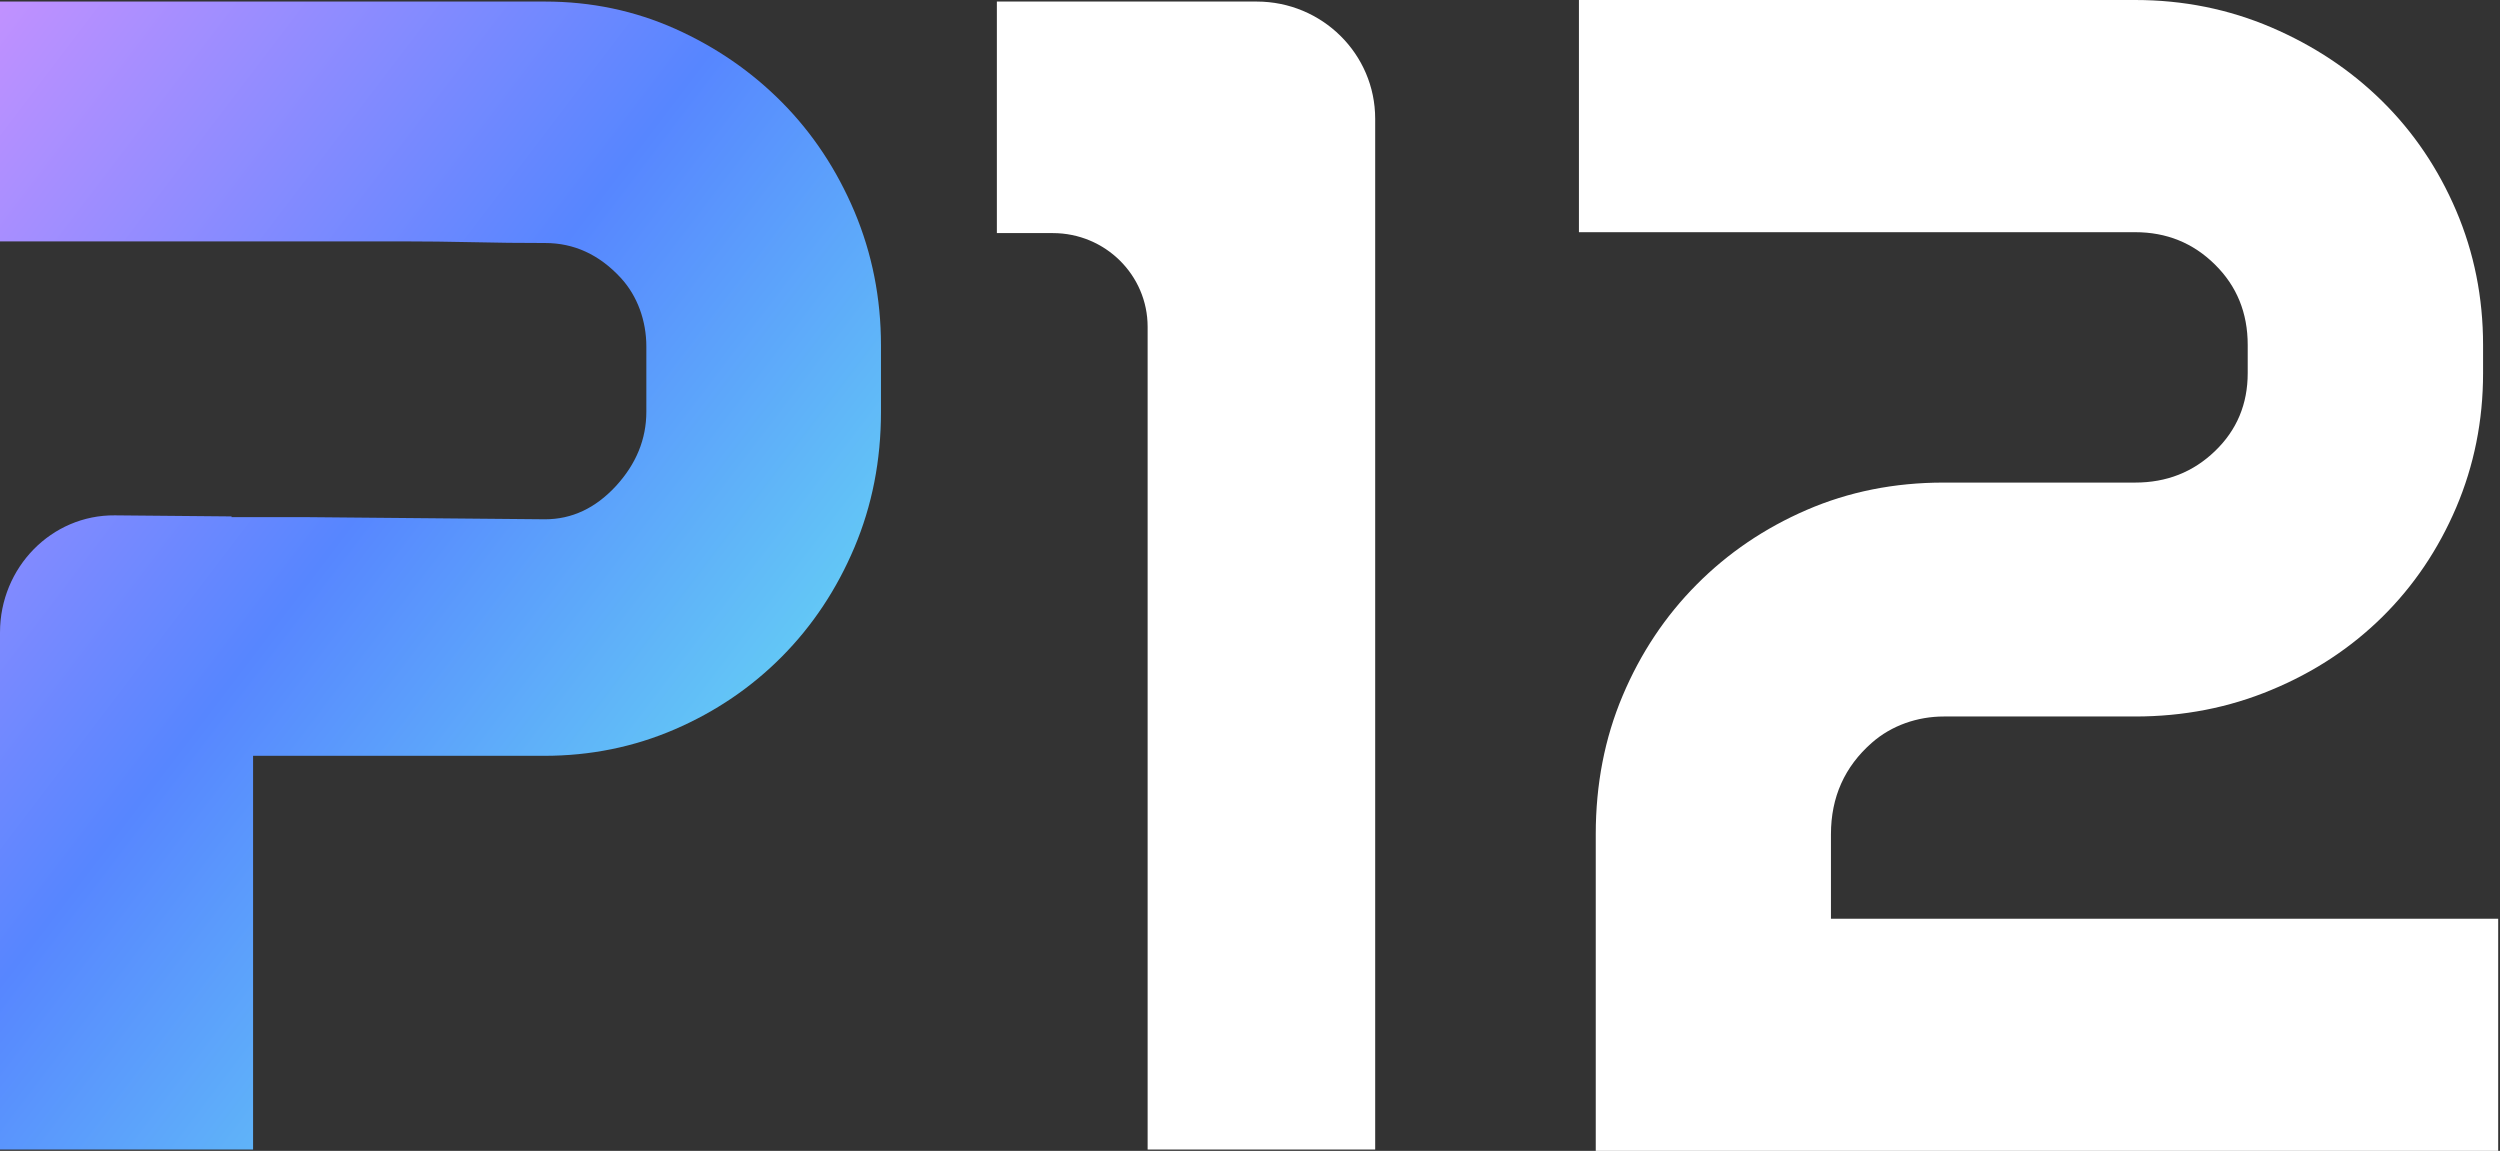 <svg width="391" height="180" viewBox="0 0 391 180" fill="none" xmlns="http://www.w3.org/2000/svg">
<rect x="0" y="0" width="391" height="180" fill="#333333" stroke="none"/>
<path d="M155.923 0.244H196.547C206.779 0.244 215.079 8.445 215.079 18.568V179.782H179.489V51.116C179.489 43.017 172.854 36.456 164.655 36.456H155.91V0.244H155.923Z" fill="white"/>
<path d="M39.581 118.21H85.112C92.331 118.21 99.144 116.827 105.525 114.072C111.906 111.316 117.499 107.523 122.291 102.693C127.083 97.862 130.858 92.172 133.629 85.624C136.4 79.063 137.785 72.003 137.785 64.404V54.05C137.785 46.631 136.4 39.66 133.641 33.099C130.87 26.551 127.108 20.862 122.329 16.031C117.549 11.2 111.982 7.368 105.614 4.511C99.246 1.666 92.446 0.244 85.251 0.244H0V37.751H62.868C66.554 37.751 70.24 37.802 73.939 37.879C77.625 37.968 81.4 38.007 85.251 38.007C89.776 38.007 93.717 39.814 97.072 43.44C99.729 46.31 101.089 50.231 101.089 54.191V64.391C101.089 68.697 99.487 72.592 96.31 76.039C93.119 79.486 89.433 81.216 85.239 81.216L48.288 80.883H36.213V80.768L17.96 80.601C8.071 80.511 0 88.738 0 98.925V179.782H39.581V118.21Z" fill="url(#paint0_linear_1154_430)"/>
<path d="M286.361 143.698V130.473C286.361 124.681 288.496 119.902 292.767 116.16C295.843 113.456 299.898 112.06 304.016 112.06H333.938C341.462 112.06 348.568 110.688 355.228 107.908C361.889 105.153 367.659 101.347 372.578 96.503C377.485 91.659 381.336 85.957 384.145 79.383C386.942 72.81 388.352 65.813 388.352 58.368V53.96C388.352 46.528 386.954 39.532 384.145 32.945C381.336 26.372 377.485 20.669 372.578 15.825C367.672 10.982 361.889 7.137 355.228 4.28C348.568 1.435 341.475 0 333.938 0H246.945V36.315H333.938C338.844 36.315 343 37.994 346.419 41.377C349.839 44.747 351.542 48.937 351.542 53.947V58.355C351.542 63.199 349.839 67.274 346.419 70.555C343 73.848 338.844 75.475 333.938 75.475H303.978C296.263 75.475 289.132 76.91 282.56 79.755C275.989 82.6 270.244 86.495 265.35 91.429C260.444 96.362 256.592 102.154 253.783 108.805C250.974 115.455 249.576 122.682 249.576 130.461V180H286.221H286.361H390.717V143.685H286.361V143.698Z" fill="white"/>
<defs>
<linearGradient id="paint0_linear_1154_430" x1="0" y1="0.244" x2="173.783" y2="132.47" gradientUnits="userSpaceOnUse">
<stop stop-color="#C191FF"/>
<stop offset="0.426" stop-color="#5786FF"/>
<stop offset="1" stop-color="#6DFFEE"/>
</linearGradient>
</defs>
</svg>
